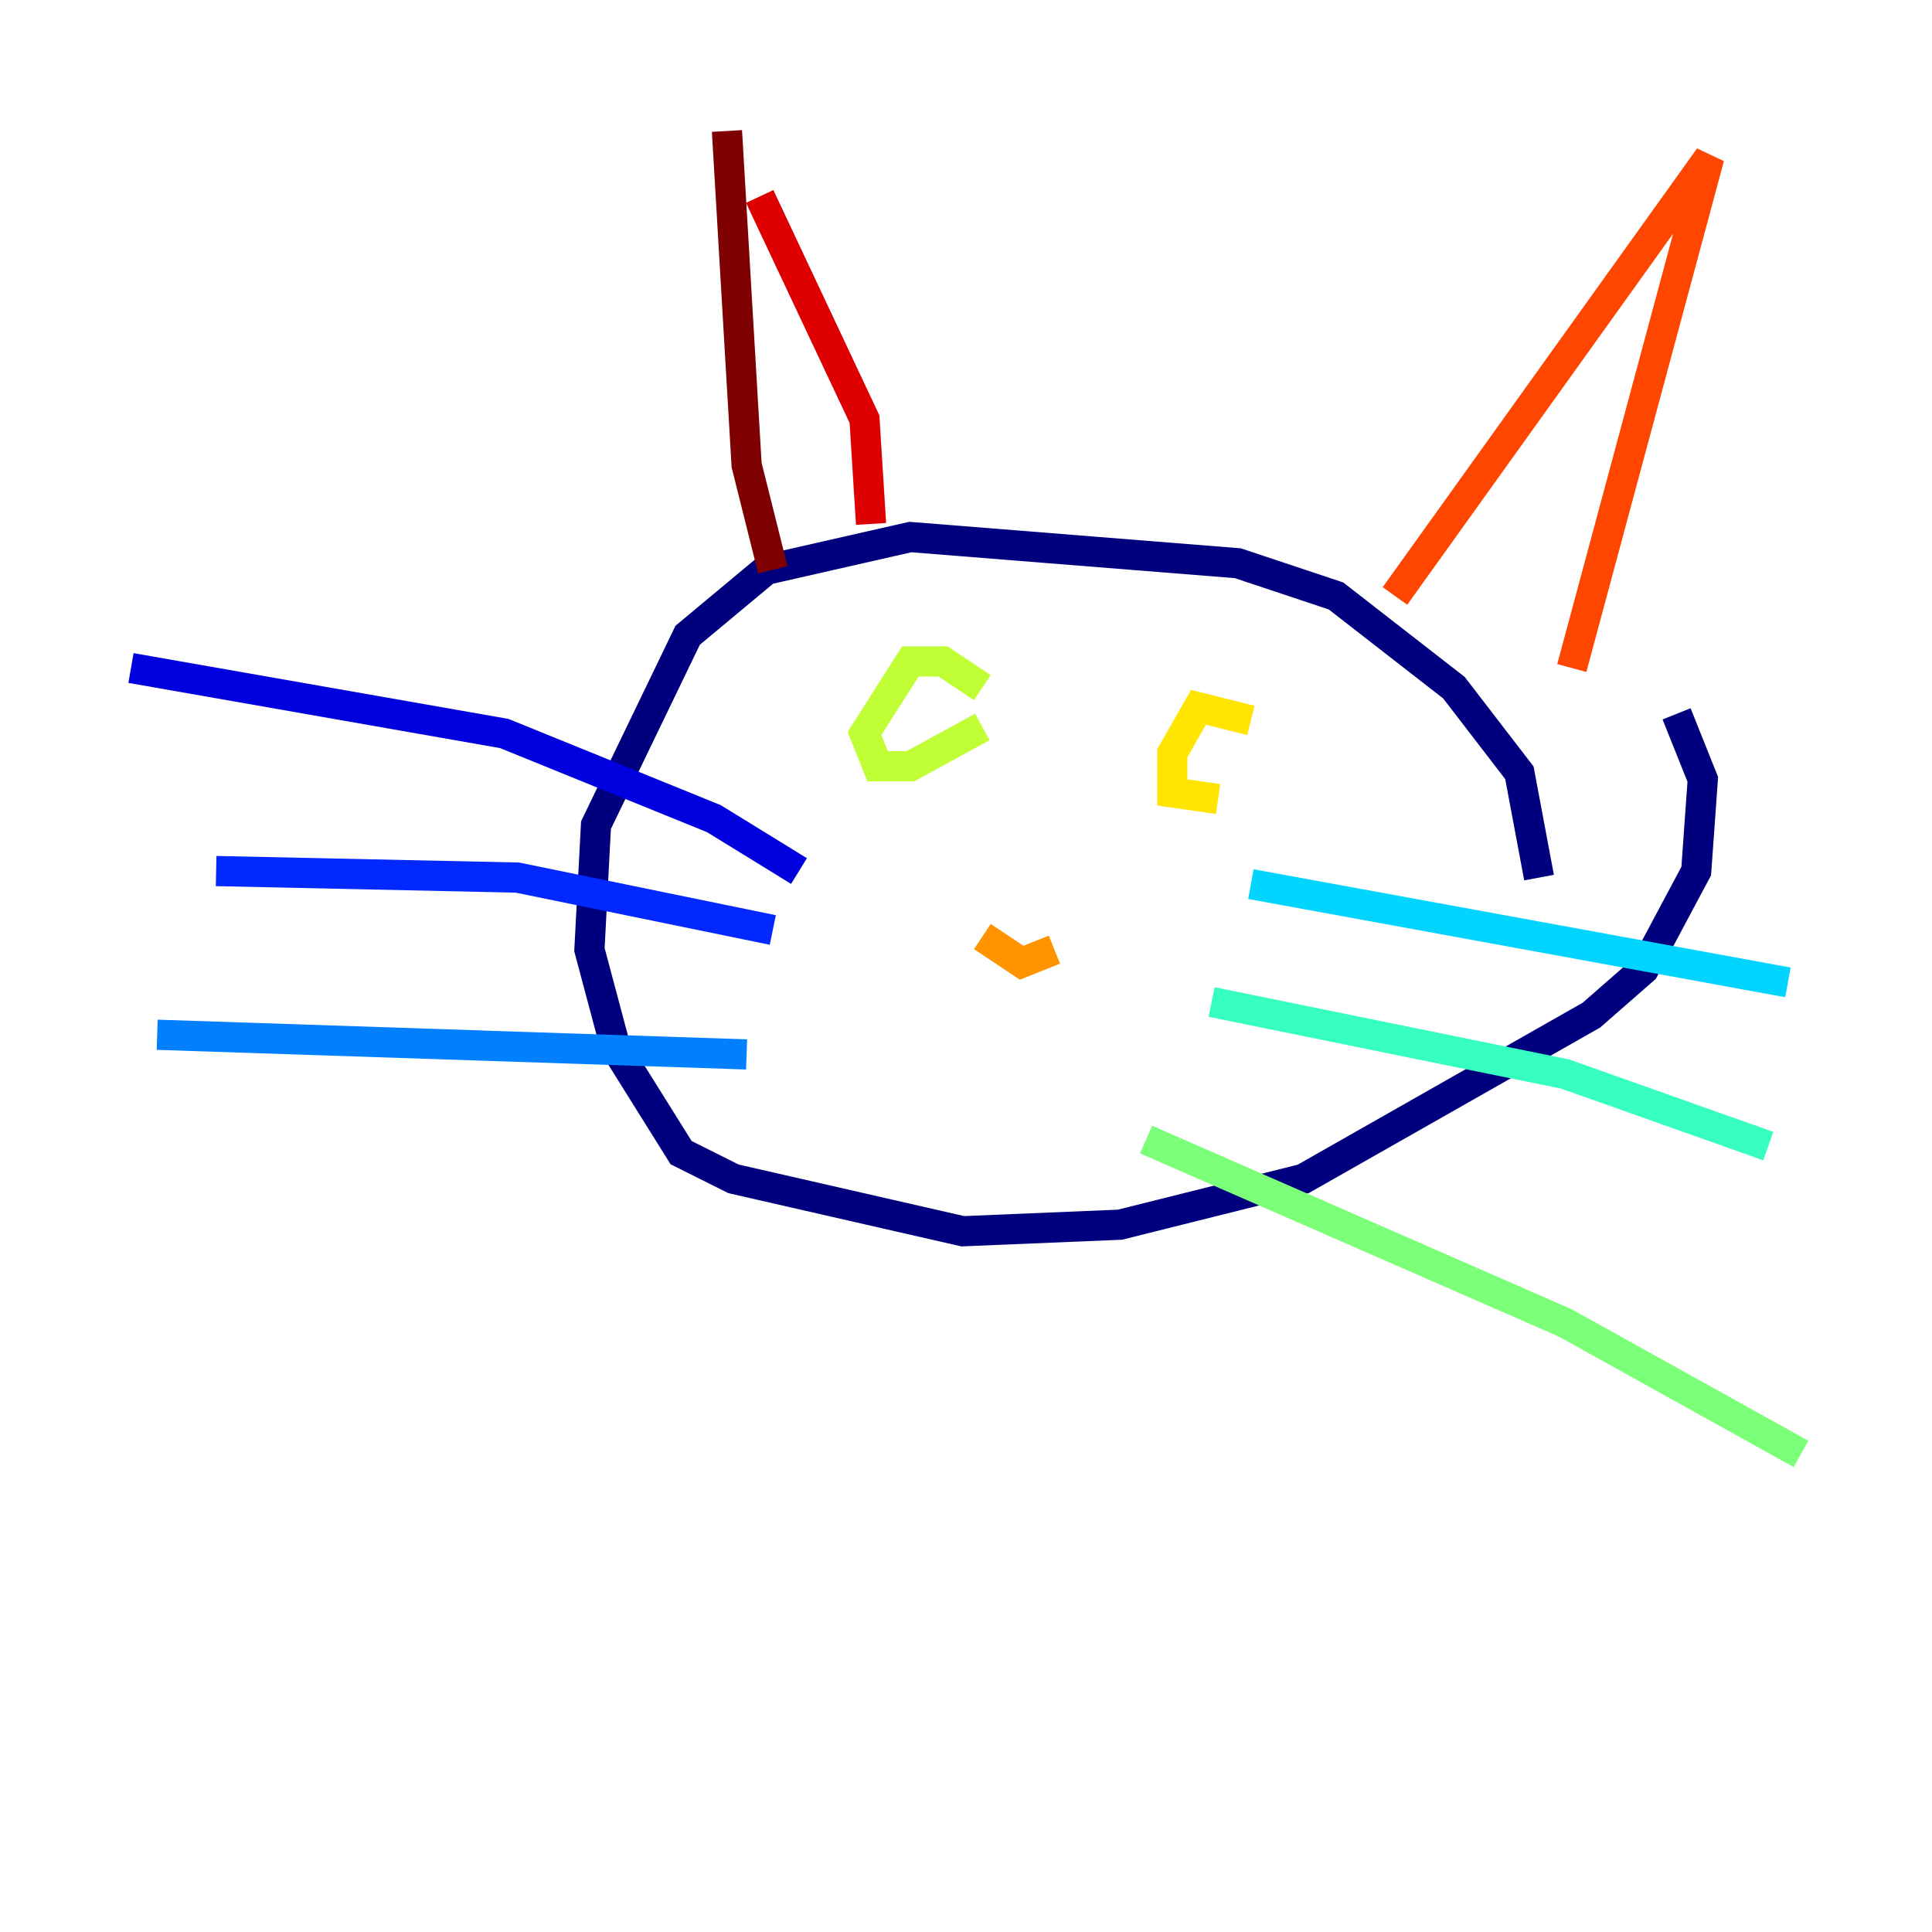 <?xml version="1.0" encoding="utf-8" ?>
<svg baseProfile="tiny" height="128" version="1.2" viewBox="0,0,128,128" width="128" xmlns="http://www.w3.org/2000/svg" xmlns:ev="http://www.w3.org/2001/xml-events" xmlns:xlink="http://www.w3.org/1999/xlink"><defs /><polyline fill="none" points="101.966,58.142 100.664,51.2 96.325,45.559 88.515,39.485 82.007,37.315 60.312,35.58 50.766,37.749 45.559,42.088 39.485,54.671 39.051,62.915 40.786,69.424 45.125,76.366 48.597,78.102 63.783,81.573 74.197,81.139 86.346,78.102 105.437,67.254 108.909,64.217 112.38,57.709 112.814,51.634 111.078,47.295" stroke="#00007f" stroke-width="2" /><polyline fill="none" points="52.936,57.709 47.295,54.237 33.41,48.597 8.678,44.258" stroke="#0000de" stroke-width="2" /><polyline fill="none" points="51.2,61.614 34.278,58.142 14.319,57.709" stroke="#0028ff" stroke-width="2" /><polyline fill="none" points="49.464,69.858 10.414,68.556" stroke="#0080ff" stroke-width="2" /><polyline fill="none" points="82.875,58.576 118.454,65.085" stroke="#00d4ff" stroke-width="2" /><polyline fill="none" points="80.271,66.386 103.702,71.159 117.153,75.932" stroke="#36ffc0" stroke-width="2" /><polyline fill="none" points="75.932,75.498 103.702,87.647 119.322,96.325" stroke="#7cff79" stroke-width="2" /><polyline fill="none" points="65.085,45.559 62.481,43.824 60.312,43.824 57.275,48.597 58.142,50.766 60.312,50.766 65.085,48.163" stroke="#c0ff36" stroke-width="2" /><polyline fill="none" points="82.875,47.729 79.403,46.861 77.668,49.898 77.668,52.502 80.705,52.936" stroke="#ffe500" stroke-width="2" /><polyline fill="none" points="65.085,62.047 67.688,63.783 69.858,62.915" stroke="#ff9400" stroke-width="2" /><polyline fill="none" points="92.42,39.485 113.248,10.414 104.136,44.258" stroke="#ff4600" stroke-width="2" /><polyline fill="none" points="57.709,34.712 57.275,27.77 50.332,13.017" stroke="#de0000" stroke-width="2" /><polyline fill="none" points="48.163,8.678 49.464,30.807 51.2,37.749" stroke="#7f0000" stroke-width="2" /></svg>